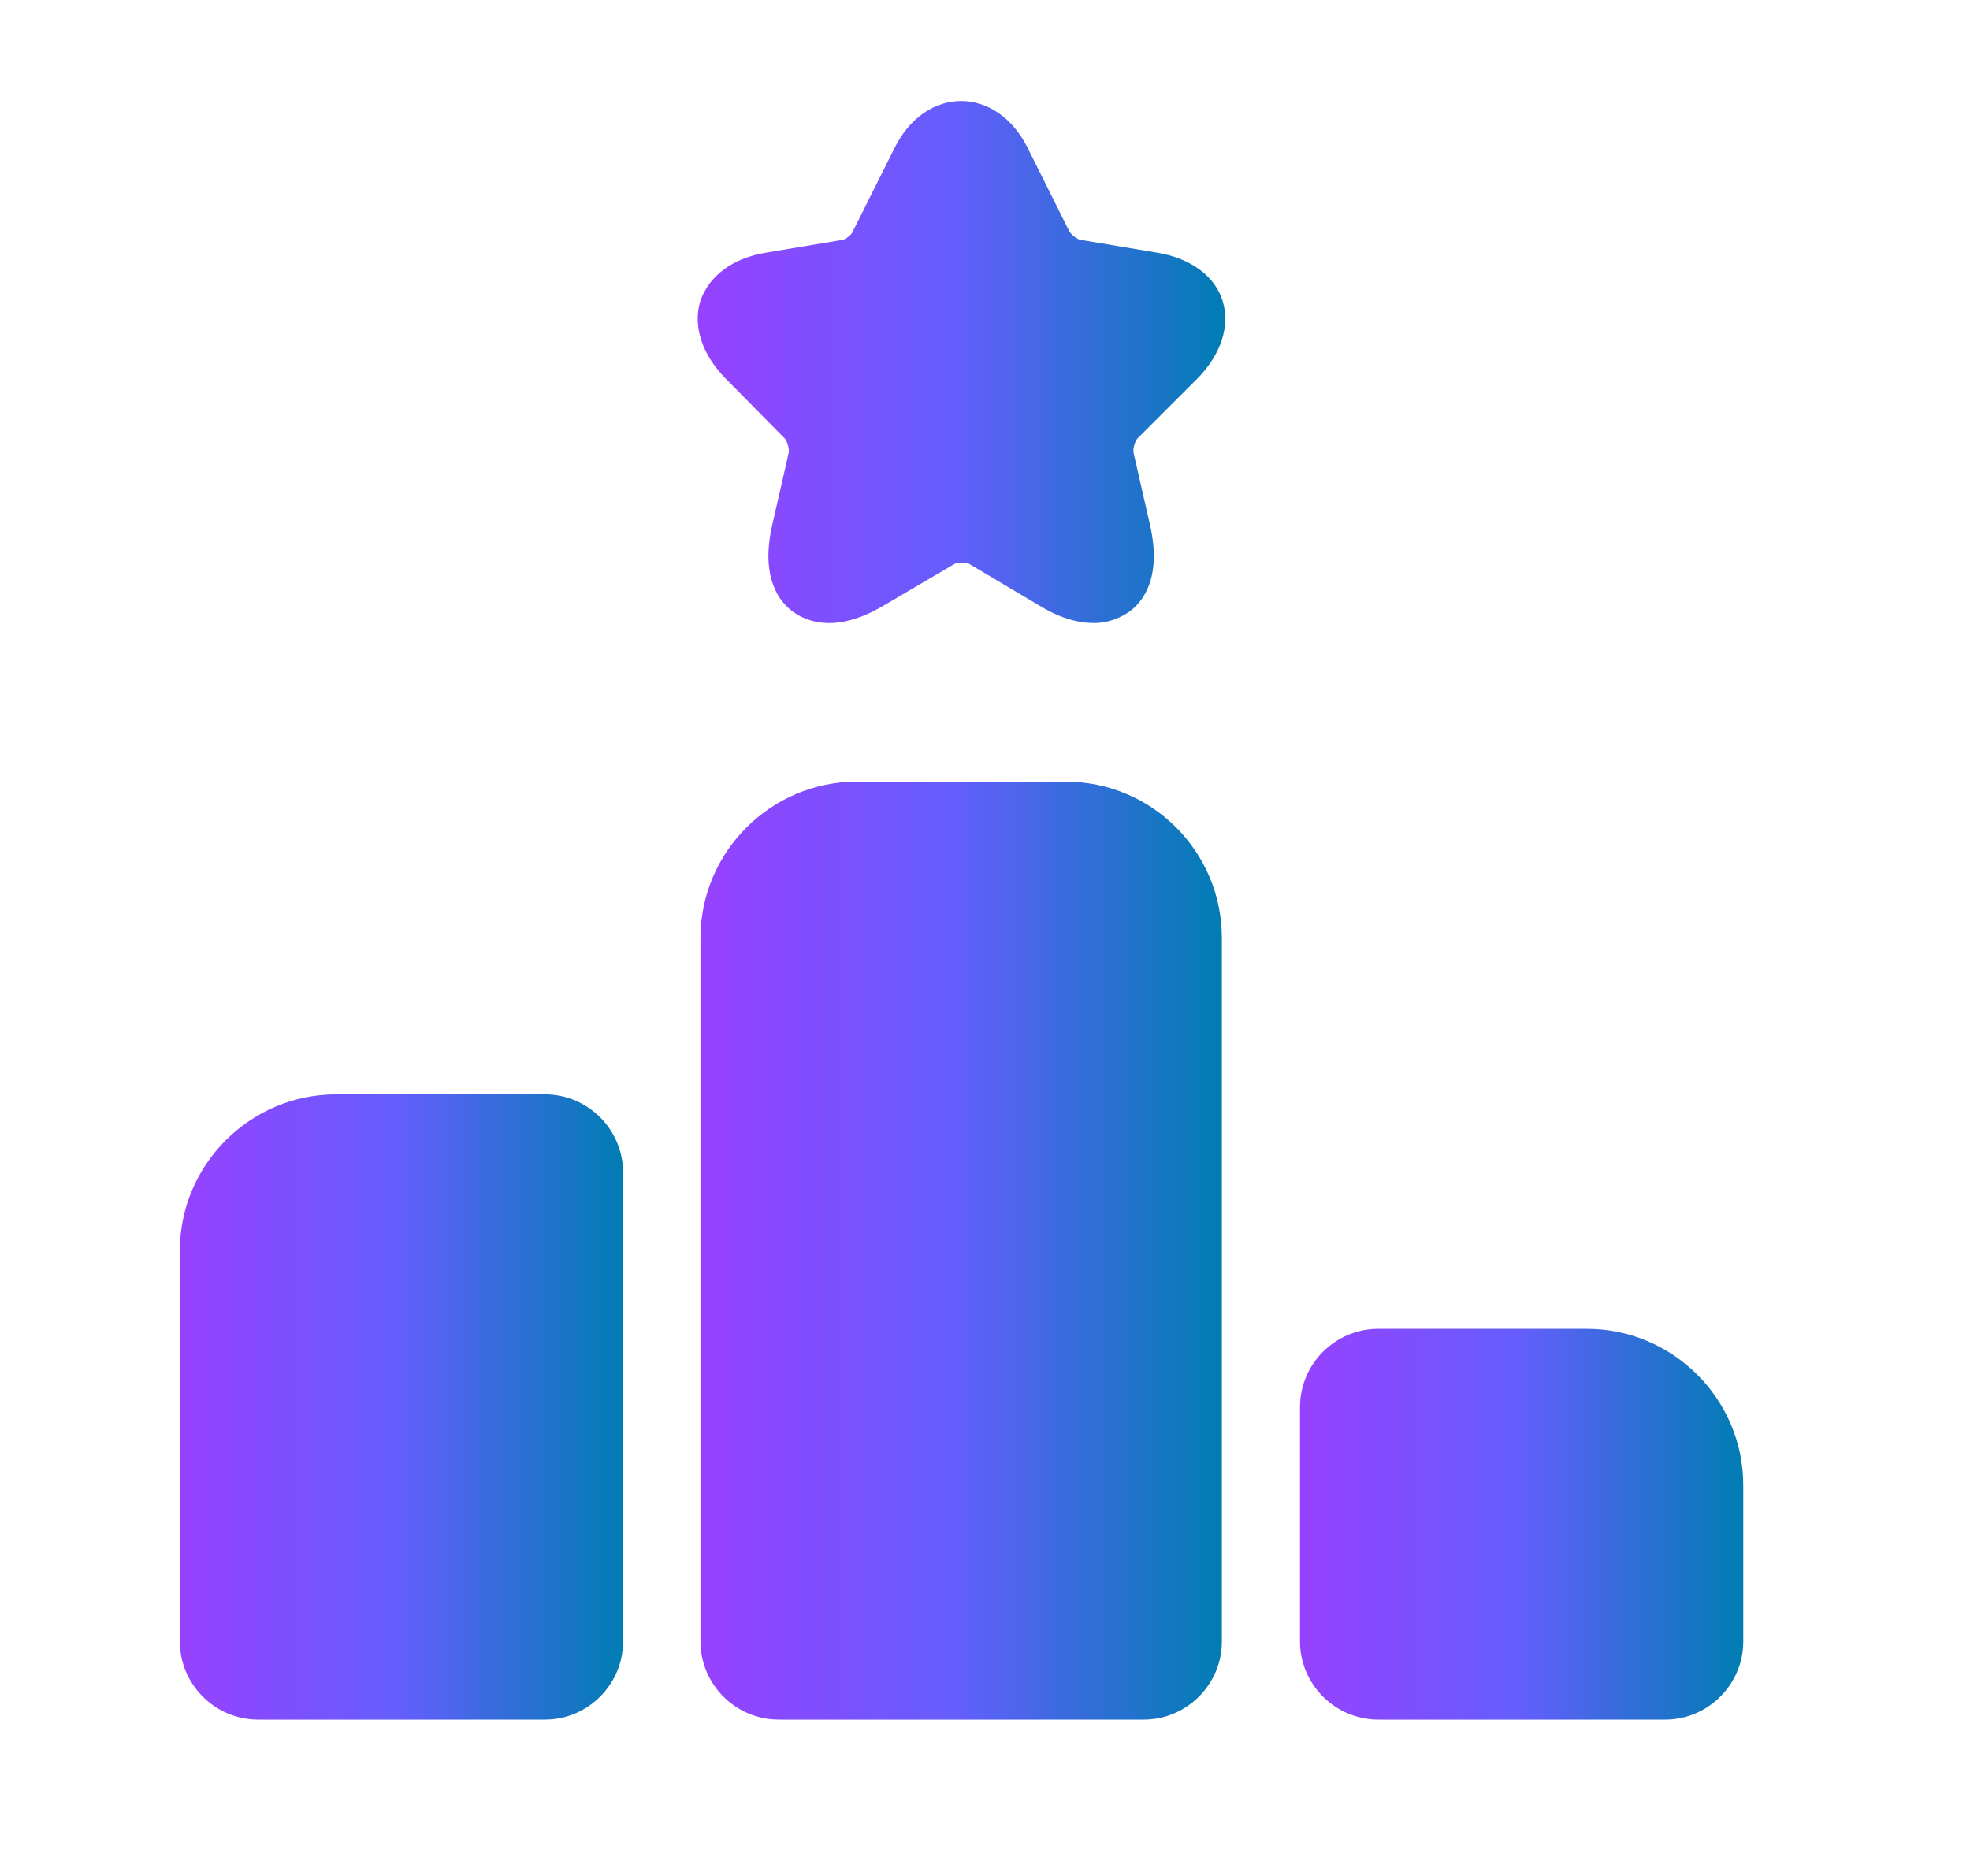 <svg width="21" height="20" viewBox="0 0 21 20" fill="none" xmlns="http://www.w3.org/2000/svg">

<defs>
<linearGradient id="paint0_linear_10626_2044" x1="1.917" y1="14.956" x2="6.642" y2="14.956" gradientUnits="userSpaceOnUse">
<stop stop-color="#9741FF"/>
<stop offset="0.49" stop-color="#645EFD"/>
<stop offset="1" stop-color="#007DB3"/>
</linearGradient>
<linearGradient id="paint1_linear_10626_2044" x1="7.467" y1="13.267" x2="13.025" y2="13.267" gradientUnits="userSpaceOnUse">
<stop stop-color="#9741FF"/>
<stop offset="0.49" stop-color="#645EFD"/>
<stop offset="1" stop-color="#007DB3"/>
</linearGradient>
<linearGradient id="paint2_linear_10626_2044" x1="13.858" y1="16.222" x2="18.583" y2="16.222" gradientUnits="userSpaceOnUse">
<stop stop-color="#9741FF"/>
<stop offset="0.49" stop-color="#645EFD"/>
<stop offset="1" stop-color="#007DB3"/>
</linearGradient>
<linearGradient id="paint3_linear_10626_2044" x1="7.438" y1="3.823" x2="13.062" y2="3.823" gradientUnits="userSpaceOnUse">
<stop stop-color="#9741FF"/>
<stop offset="0.49" stop-color="#645EFD"/>
<stop offset="1" stop-color="#007DB3"/>
</linearGradient>
</defs>
<path d="M5.809 11.667H3.584C2.667 11.667 1.917 12.417 1.917 13.333V17.5C1.917 17.958 2.292 18.333 2.75 18.333H5.809C6.267 18.333 6.642 17.958 6.642 17.5V12.5C6.642 12.042 6.267 11.667 5.809 11.667Z" fill="url(#paint0_linear_10626_2044)"/>
<path d="M11.358 8.333H9.133C8.217 8.333 7.467 9.083 7.467 10V17.5C7.467 17.958 7.842 18.333 8.3 18.333H12.192C12.65 18.333 13.025 17.958 13.025 17.5V10C13.025 9.083 12.284 8.333 11.358 8.333Z" fill="url(#paint1_linear_10626_2044)"/>
<path d="M16.917 14.167H14.692C14.233 14.167 13.858 14.542 13.858 15V17.5C13.858 17.958 14.233 18.333 14.692 18.333H17.75C18.208 18.333 18.583 17.958 18.583 17.5V15.833C18.583 14.917 17.833 14.167 16.917 14.167Z" fill="url(#paint2_linear_10626_2044)"/>
<path d="M12.758 4.042C13.016 3.783 13.116 3.475 13.033 3.208C12.95 2.942 12.691 2.75 12.325 2.692L11.524 2.558C11.491 2.558 11.416 2.5 11.399 2.467L10.958 1.583C10.624 0.908 9.866 0.908 9.533 1.583L9.091 2.467C9.083 2.5 9.008 2.558 8.975 2.558L8.175 2.692C7.808 2.75 7.558 2.942 7.466 3.208C7.383 3.475 7.483 3.783 7.741 4.042L8.358 4.667C8.391 4.692 8.416 4.792 8.408 4.825L8.233 5.592C8.1 6.167 8.316 6.425 8.458 6.525C8.6 6.625 8.908 6.758 9.416 6.458L10.166 6.017C10.2 5.992 10.308 5.992 10.341 6.017L11.083 6.458C11.316 6.6 11.508 6.642 11.658 6.642C11.833 6.642 11.958 6.575 12.033 6.525C12.175 6.425 12.391 6.167 12.258 5.592L12.083 4.825C12.075 4.783 12.1 4.692 12.133 4.667L12.758 4.042Z" fill="url(#paint3_linear_10626_2044)"/>
</svg>
